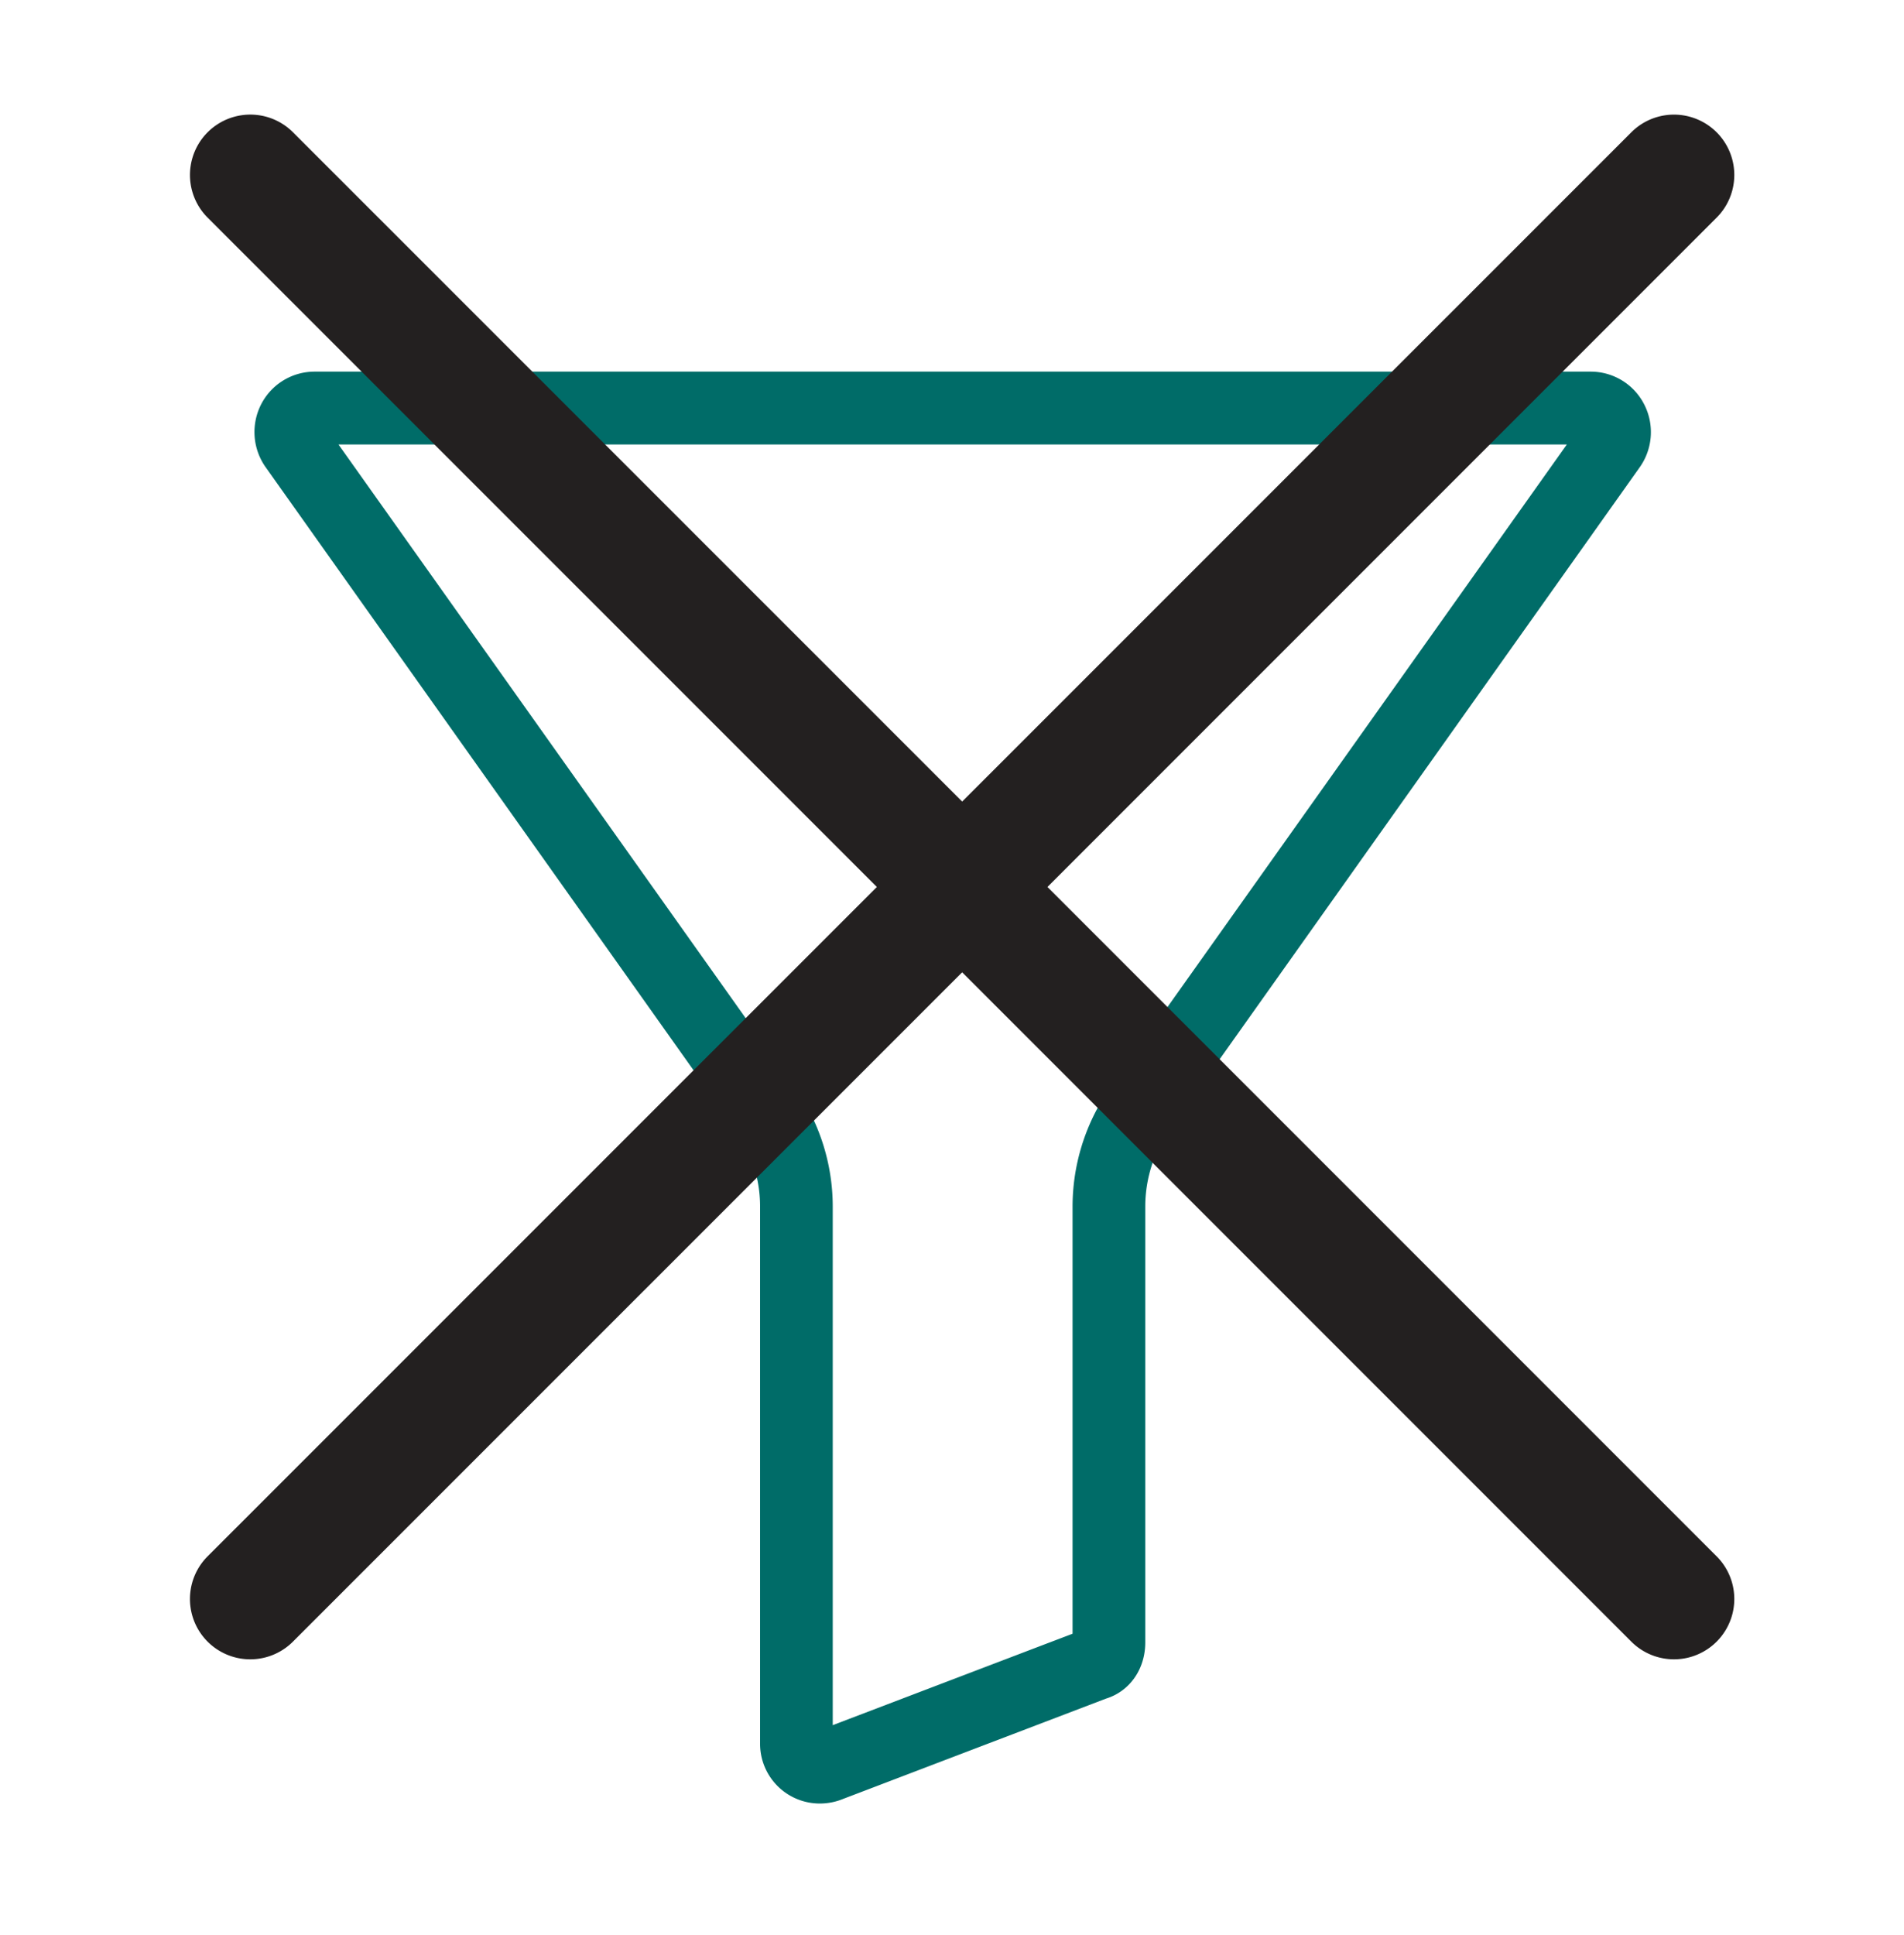 <svg id="Layer_1" data-name="Layer 1" xmlns="http://www.w3.org/2000/svg" viewBox="0 0 522.72 531.16"><defs><style>.cls-1{fill:#006c68;}.cls-2{fill:#232020;}</style></defs><path class="cls-1" d="M436.73,102H86.35A16.48,16.48,0,0,0,71.68,111,16.7,16.7,0,0,0,73,128.33L201.34,309.16l.13.18a36.6,36.6,0,0,1,7.2,21.76V478.53A16.39,16.39,0,0,0,225.07,495a16.85,16.85,0,0,0,6.46-1.29l72.13-27.51c6.47-2,10.76-8.07,10.76-15.41V331.1a36.68,36.68,0,0,1,7.19-21.76l.14-.18L450.11,128.33A16.69,16.69,0,0,0,451.4,111,16.47,16.47,0,0,0,436.73,102Zm-131.2,195.5a56.78,56.78,0,0,0-11.07,33.58V448.39l-65.84,25.1V331.1a56.78,56.78,0,0,0-11.07-33.58L92.93,122H430.15Z"/><path class="cls-2" d="M287.57,243.44,471.28,59.73a16.56,16.56,0,1,0-23.42-23.42L264.15,220,80.44,36.31A16.56,16.56,0,0,0,57,59.73L240.73,243.44,57,427.15a16.56,16.56,0,0,0,23.42,23.42L264.15,266.86,447.86,450.57a16.56,16.56,0,1,0,23.42-23.42Z"/></svg>